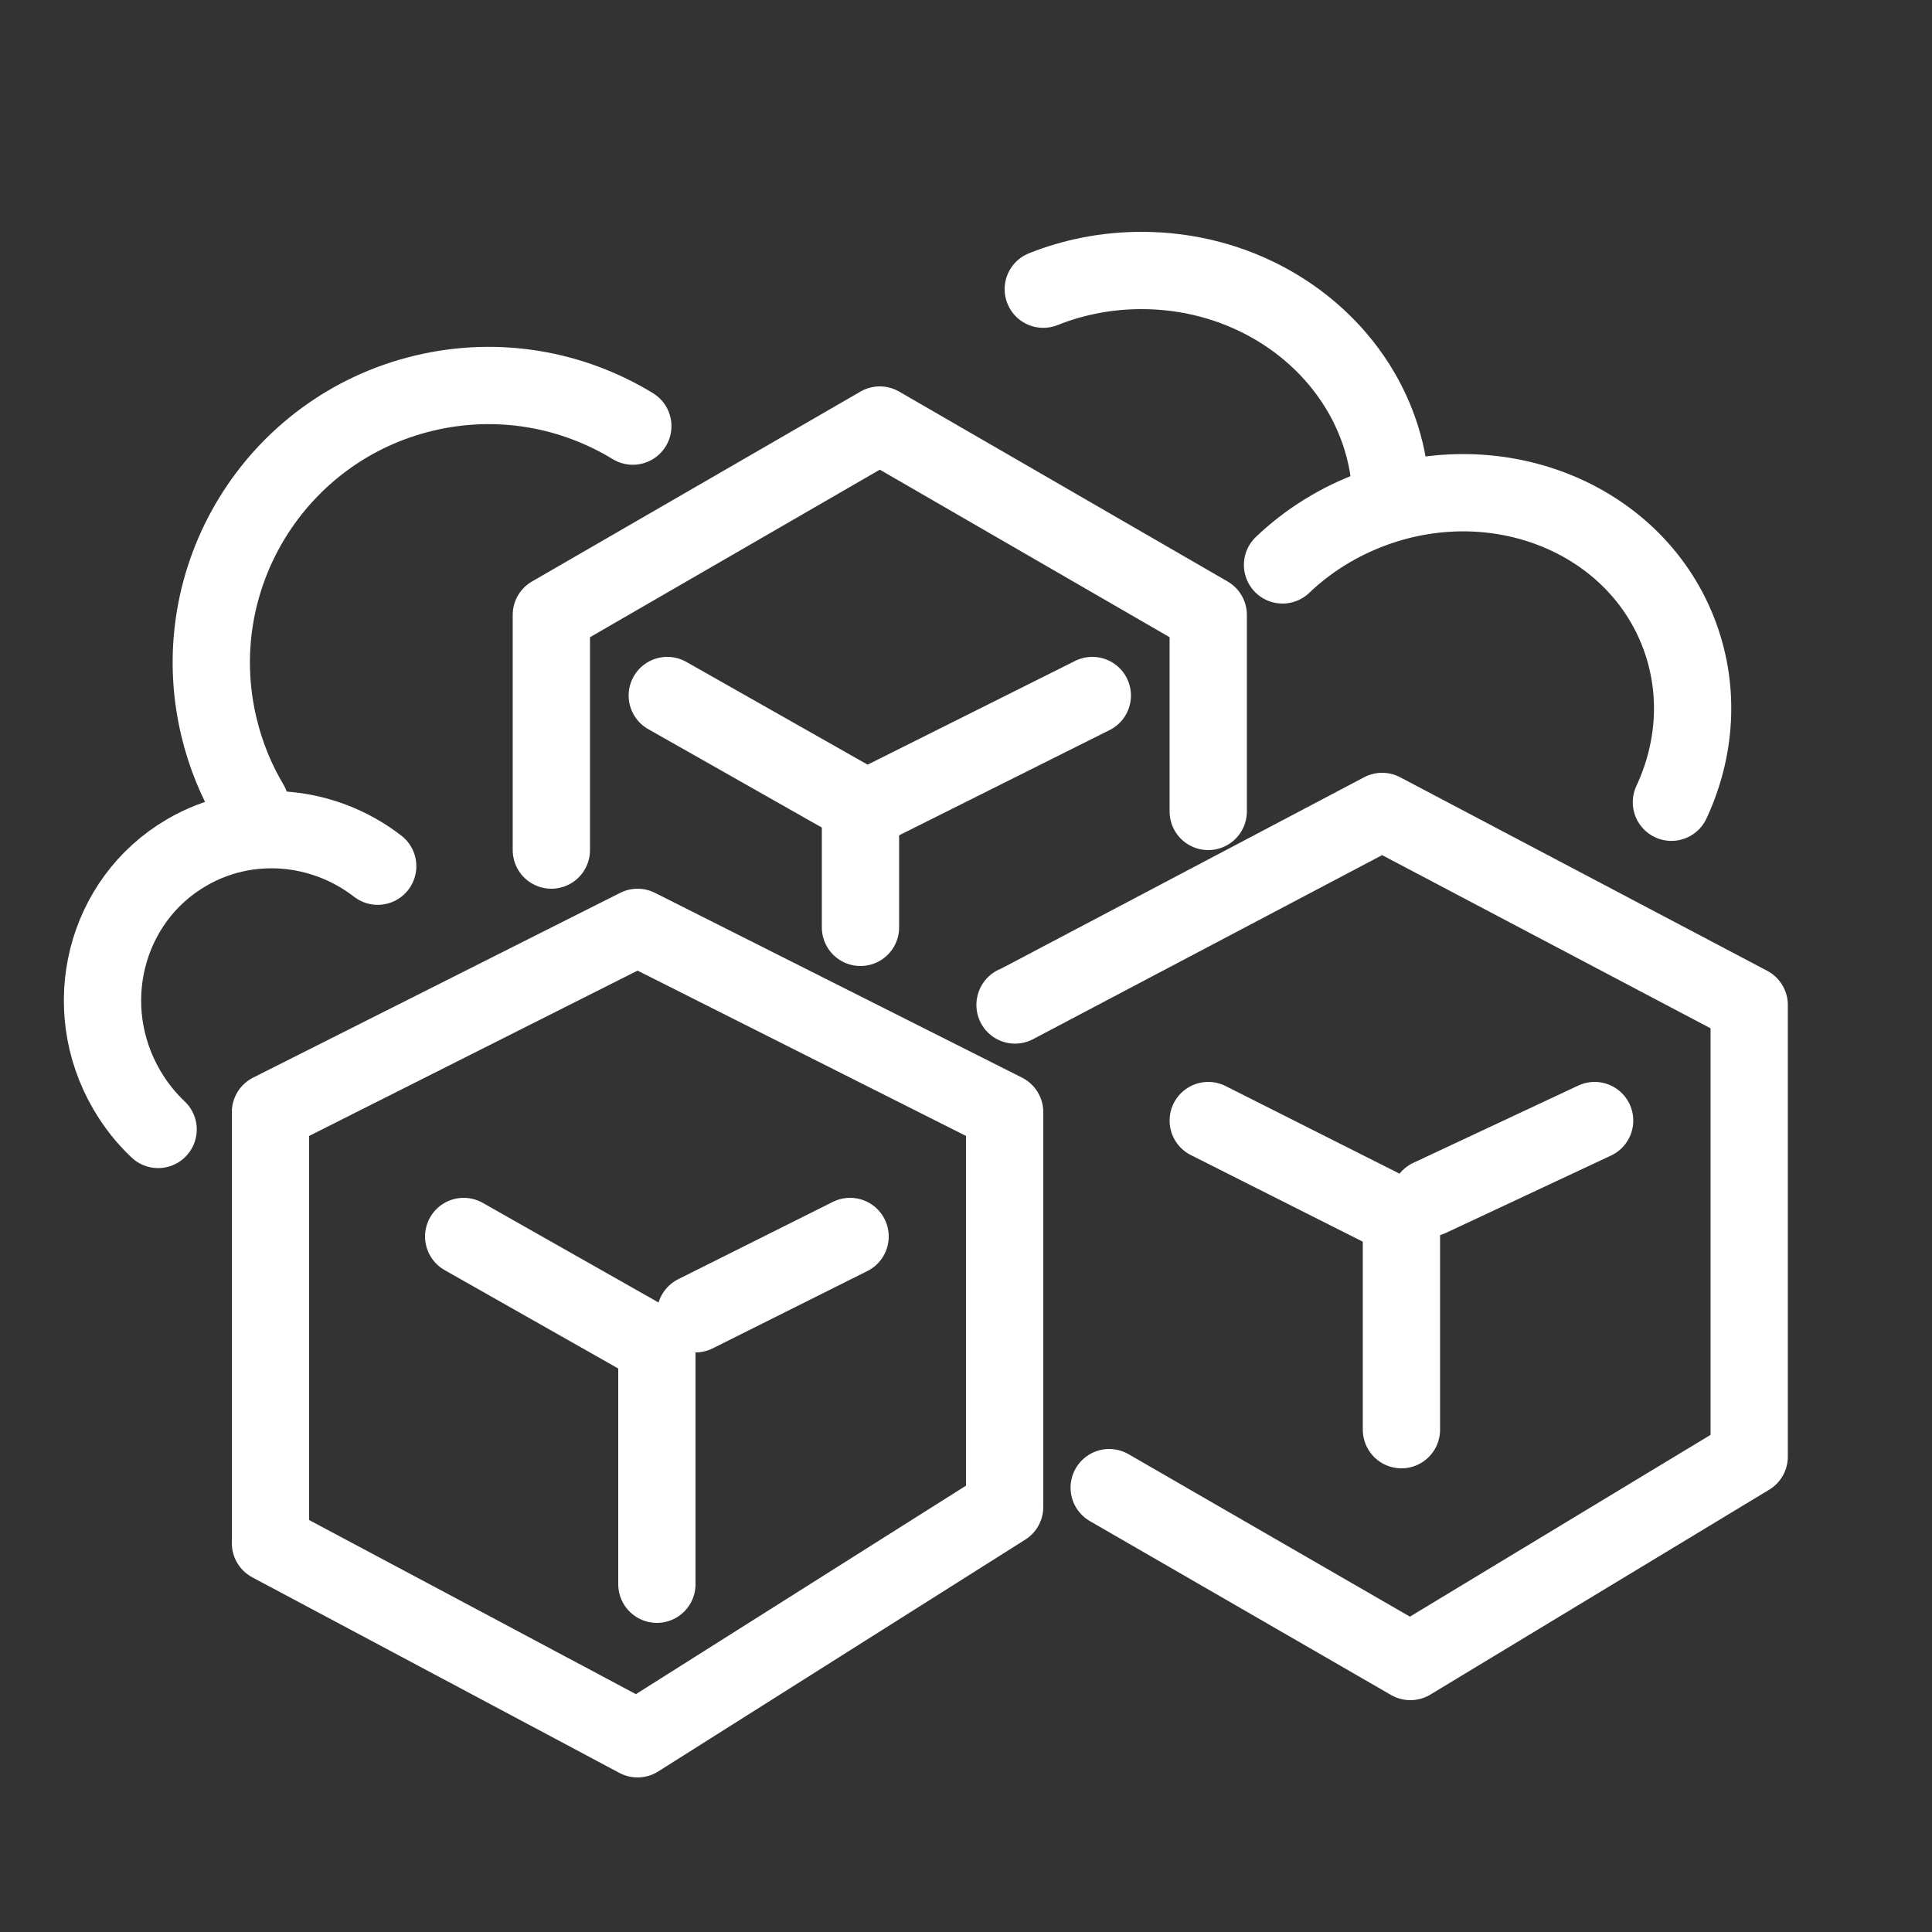 <svg width="50" height="50" viewBox="0 0 50 50" fill="none" xmlns="http://www.w3.org/2000/svg">
<rect x="0" y="0" width="50" height="50" fill="#333333" stroke="none"/>
<path d="M31.269 21V15.914L22.769 11L14.269 15.914V22" stroke="white" stroke-width="2" stroke-linecap="round" stroke-linejoin="round"/>
<path d="M28.706 38.5L36.5 43L45.269 37.698V26.009L35.769 21L26.269 26.009L26.271 26" stroke="white" stroke-width="2" stroke-linecap="round" stroke-linejoin="round"/>
<path d="M7 28.782L16.5 24L26 28.782V39L16.5 45L7 39.939V28.782Z" stroke="white" stroke-width="2" stroke-linecap="round" stroke-linejoin="round"/>
<path d="M17.269 18L22.269 20.834V24" stroke="white" stroke-width="2" stroke-linecap="round" stroke-linejoin="round"/>
<path d="M31.269 29L36.269 31.519V37" stroke="white" stroke-width="2" stroke-linecap="round" stroke-linejoin="round"/>
<path d="M12 32L17 34.834V41" stroke="white" stroke-width="2" stroke-linecap="round" stroke-linejoin="round"/>
<path d="M22.269 21L28.269 18" stroke="white" stroke-width="2" stroke-linecap="round" stroke-linejoin="round"/>
<path d="M37 31L41.269 29" stroke="white" stroke-width="2" stroke-linecap="round" stroke-linejoin="round"/>
<path d="M18 34L22 32" stroke="white" stroke-width="2" stroke-linecap="round" stroke-linejoin="round"/>
<path d="M36 13C36 11.962 35.716 10.986 35.217 10.134C34.123 8.267 31.992 7 29.544 7C28.64 7 27.78 7.172 27 7.484" stroke="white" stroke-width="2" stroke-linecap="round"/>
<path d="M6.476 20.816C6.115 20.209 5.839 19.538 5.666 18.815C4.746 14.963 7.123 11.095 10.975 10.174C12.894 9.716 14.816 10.076 16.377 11.028" stroke="white" stroke-width="2" stroke-linecap="round"/>
<path d="M9.775 22.417C8.373 21.333 6.422 21.134 4.825 22.067C2.713 23.302 2.022 26.051 3.282 28.207C3.508 28.595 3.782 28.937 4.092 29.23" stroke="white" stroke-width="2" stroke-linecap="round"/>
<path d="M33.192 14.62C33.84 14.001 34.634 13.498 35.544 13.166C38.822 11.97 42.374 13.45 43.477 16.473C43.999 17.906 43.878 19.429 43.256 20.762" stroke="white" stroke-width="2" stroke-linecap="round"/>
</svg>
